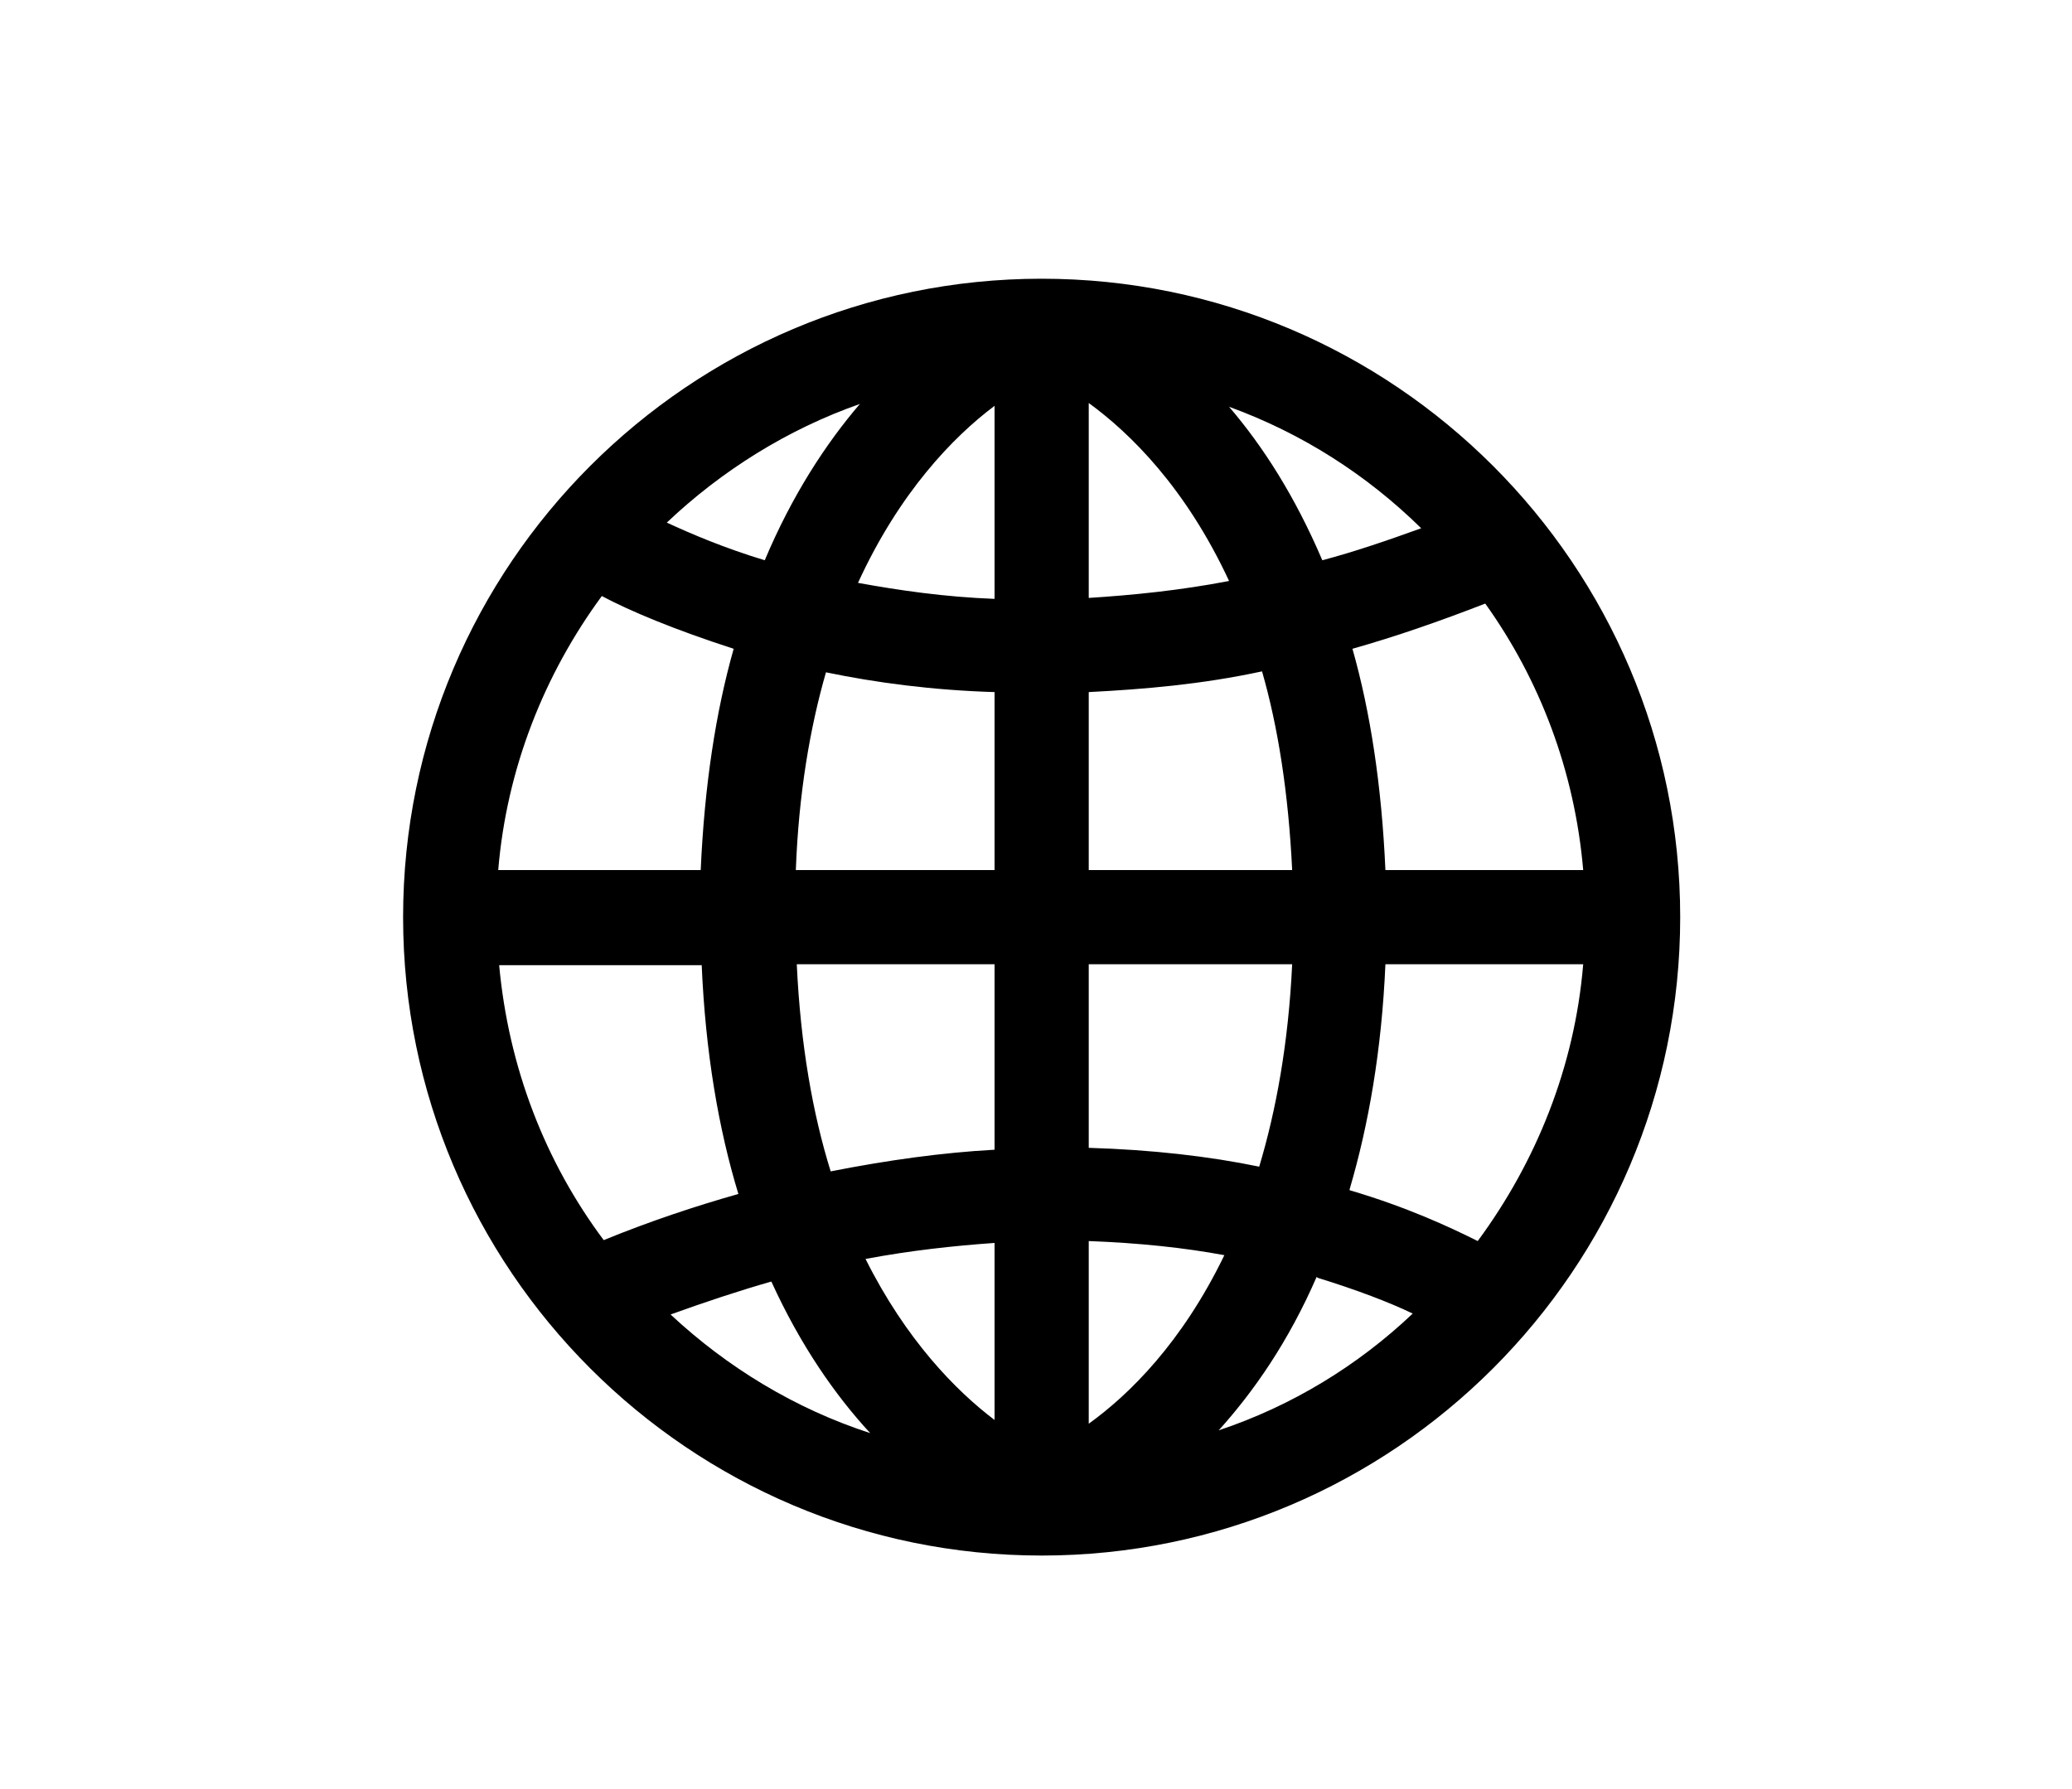 <?xml version="1.0" encoding="UTF-8"?>
<svg id="Capa_1" data-name="Capa 1" xmlns="http://www.w3.org/2000/svg" xmlns:xlink="http://www.w3.org/1999/xlink" viewBox="0 0 22 19">
  <defs>
    <linearGradient id="Degradado_sin_nombre_4" data-name="Degradado sin nombre 4" x1="4.28" y1="9.74" x2="17.84" y2="9.74" gradientUnits="userSpaceOnUse">
      <stop offset="0" stop-color="#464b4d"/>
      <stop offset="1" stop-color="#1a1d1e"/>
    </linearGradient>
  </defs>
  <path class="cls-1" d="M11.06,2.96c-3.74,0-6.78,3.04-6.78,6.78s3.04,6.78,6.78,6.78,6.78-3.04,6.78-6.78-3.04-6.78-6.78-6.78ZM10.56,6.36c-.53-.02-1.01-.09-1.45-.17.44-.96,1.01-1.55,1.45-1.88v2.05ZM10.56,7.35v1.89h-2.11c.03-.81.15-1.51.32-2.1.53.11,1.13.19,1.79.21ZM10.56,10.24v1.97c-.55.03-1.13.11-1.74.23-.19-.61-.32-1.34-.36-2.2h2.11ZM10.56,13.2v1.88c-.41-.31-.94-.85-1.37-1.71.48-.09.94-.14,1.37-.17ZM11.56,13.18c.53.02,1.01.07,1.44.15-.45.93-1.01,1.48-1.44,1.79v-1.94ZM11.56,12.19v-1.95h2.16c-.04.84-.17,1.55-.35,2.15-.53-.11-1.14-.18-1.81-.2ZM11.56,9.24v-1.89c.58-.03,1.19-.08,1.84-.22.17.59.28,1.29.32,2.11h-2.16ZM11.56,6.35v-2.07c.44.32,1.03.9,1.49,1.89-.52.1-1.02.15-1.49.18ZM13.05,4.32c.77.28,1.46.72,2.04,1.29-.36.13-.71.25-1.05.34-.29-.68-.63-1.21-.99-1.63ZM8.12,5.95c-.43-.13-.78-.28-1.04-.4.58-.55,1.28-.99,2.05-1.26-.36.42-.72.97-1.01,1.66ZM7.79,6.89c-.19.67-.31,1.45-.35,2.35h-2.15c.09-1.08.49-2.08,1.1-2.91.3.16.78.36,1.4.56ZM7.45,10.24c.04.94.18,1.75.39,2.44-.46.13-.94.29-1.43.49-.62-.83-1.01-1.83-1.11-2.92h2.15ZM8.19,13.61c.31.68.68,1.21,1.05,1.61-.8-.26-1.52-.7-2.12-1.26.36-.13.72-.25,1.07-.35ZM13.99,13.57c.42.13.76.26,1.01.38-.58.55-1.28.98-2.06,1.24.37-.41.74-.94,1.04-1.63ZM14.33,12.63c.2-.68.34-1.47.38-2.39h2.1c-.09,1.09-.5,2.1-1.12,2.94-.3-.15-.75-.36-1.36-.54ZM14.71,9.24c-.04-.9-.16-1.68-.35-2.35.46-.13.92-.29,1.41-.48.58.81.95,1.78,1.04,2.83h-2.1Z"/>
</svg>